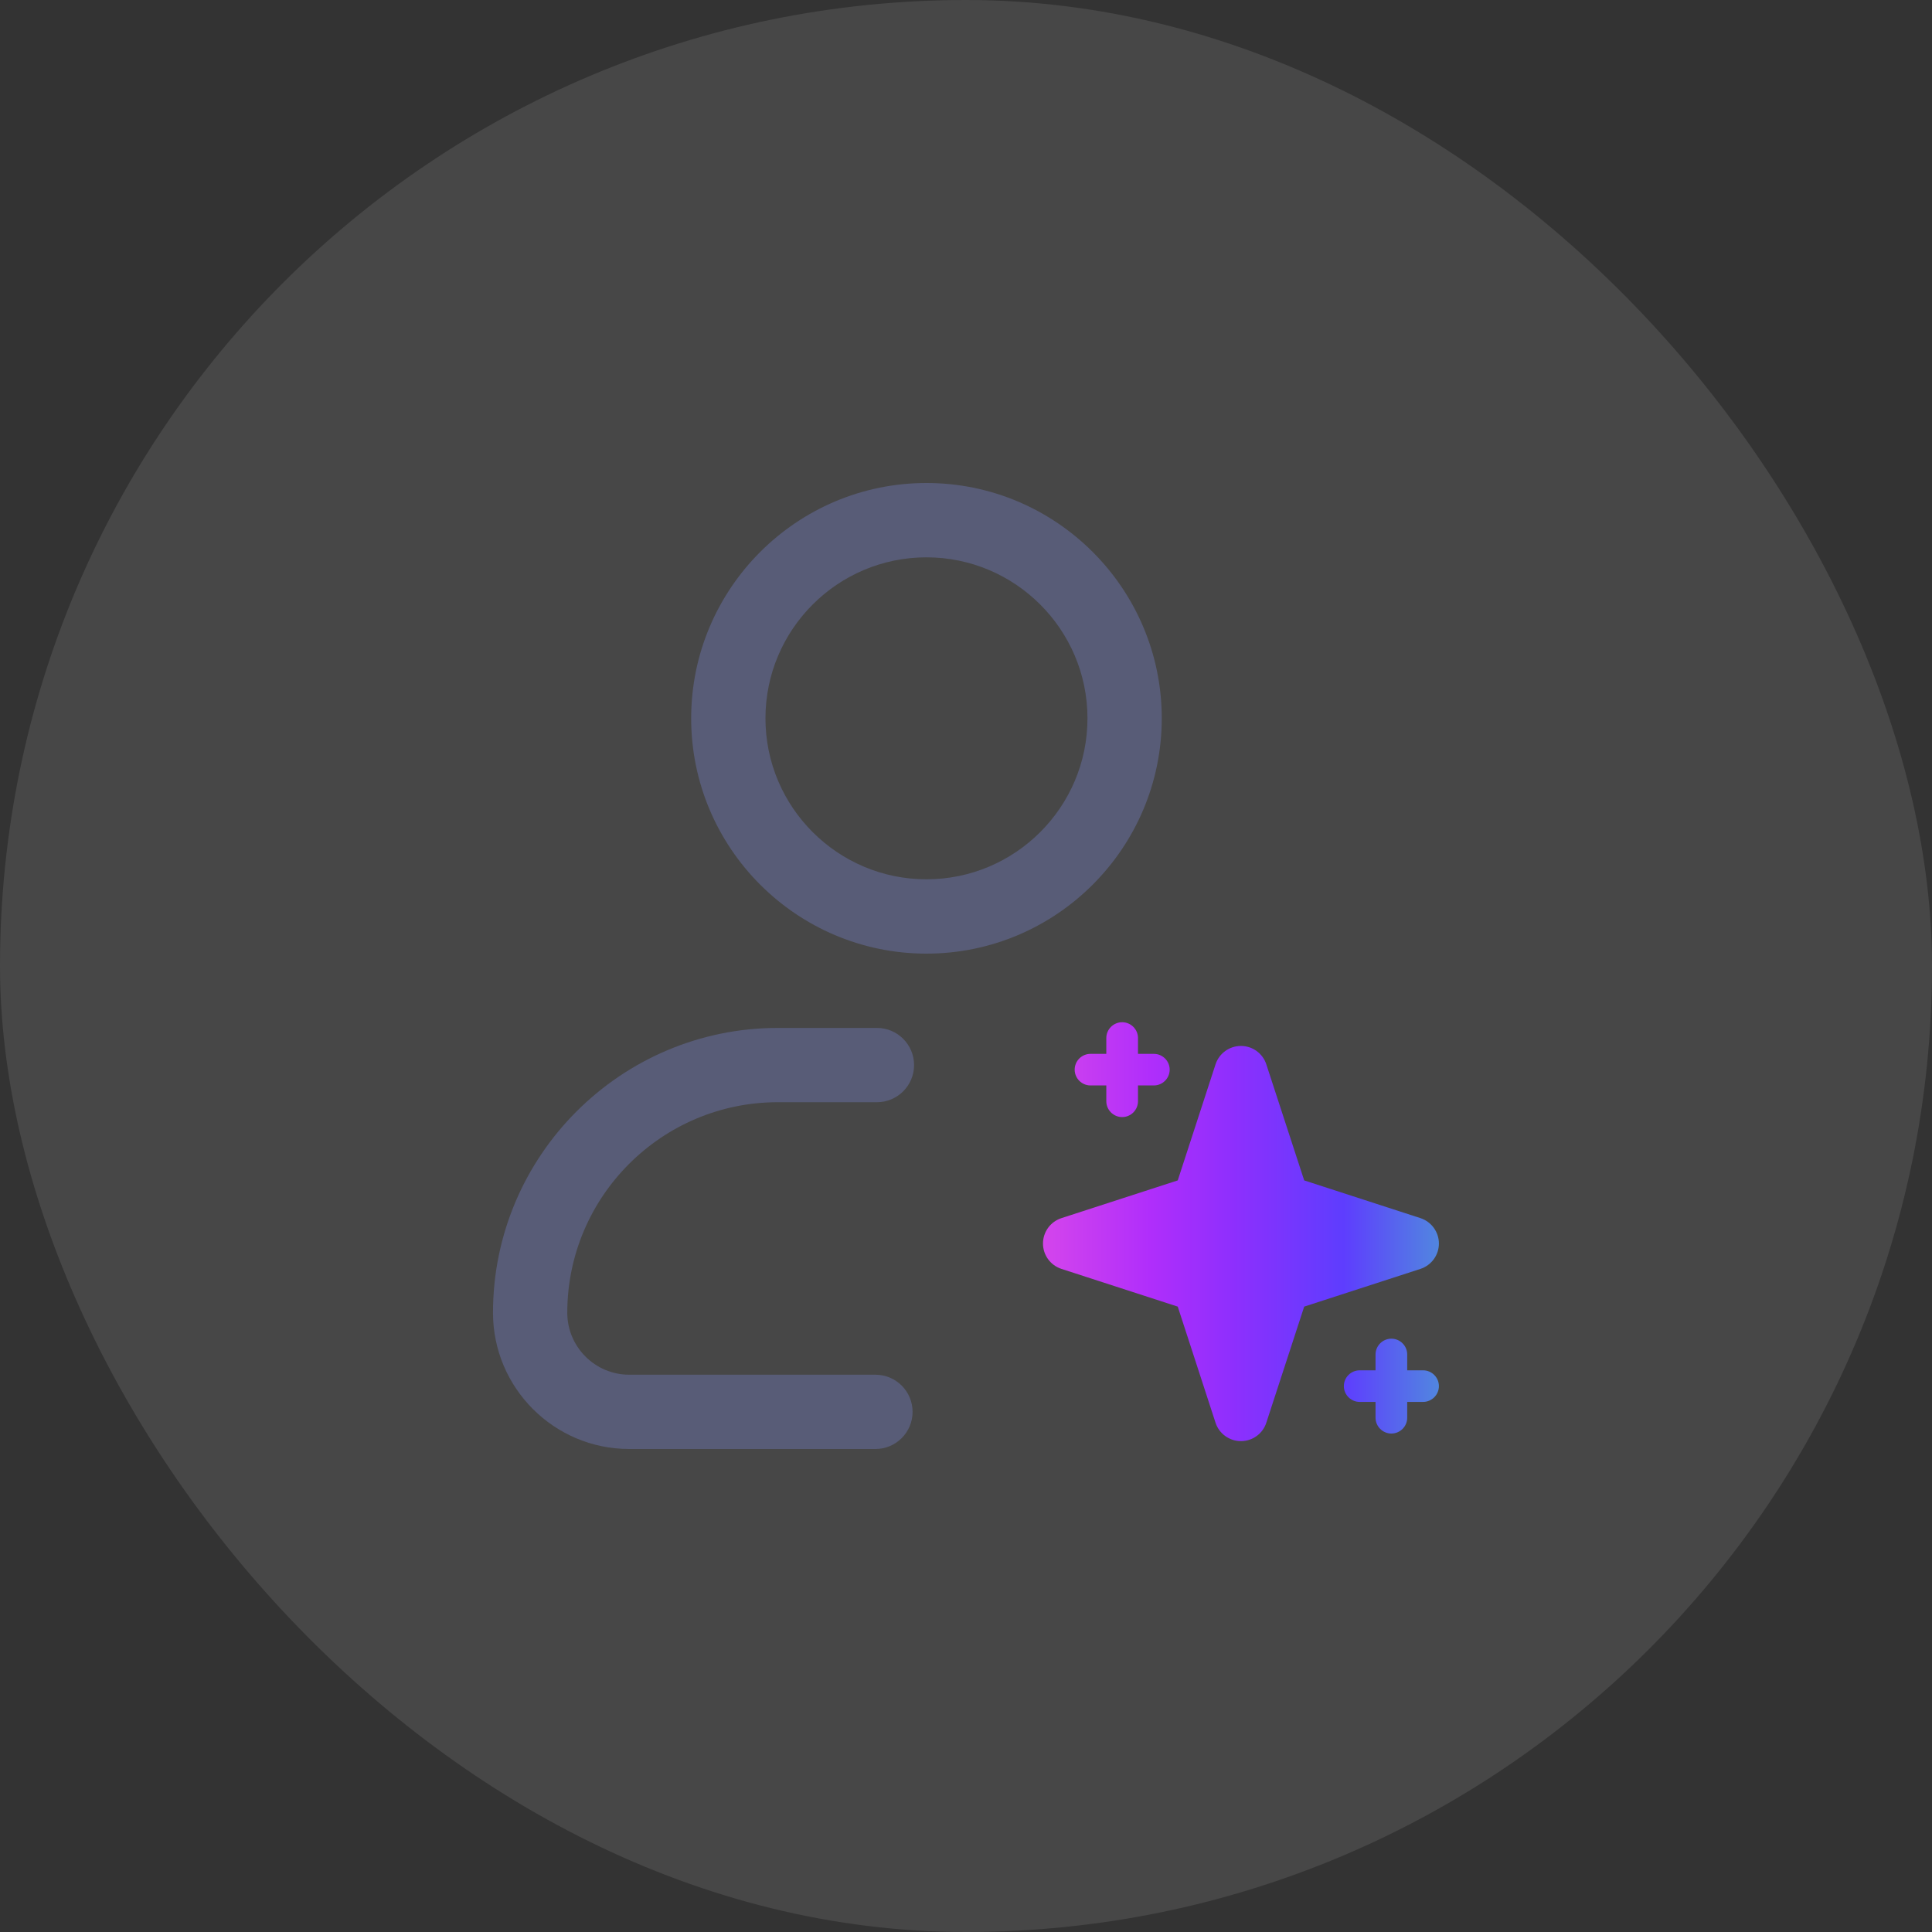 <svg width="40" height="40" viewBox="0 0 40 40" fill="none" xmlns="http://www.w3.org/2000/svg">
<rect x="0" y="0" width="40" height="40" fill="#333333" stroke="none"/>
<rect width="40" height="40" rx="20" fill="white" fill-opacity="0.1"/>
<path fill-rule="evenodd" clip-rule="evenodd" d="M21.594 25.746C21.594 25.985 21.748 26.197 21.976 26.271L24.384 27.052L25.166 29.455C25.24 29.683 25.453 29.837 25.692 29.837C25.931 29.837 26.145 29.683 26.218 29.455L27.002 27.052L29.409 26.271C29.636 26.197 29.791 25.985 29.791 25.746C29.791 25.507 29.636 25.294 29.409 25.22L27.002 24.439L26.218 22.037C26.145 21.809 25.931 21.655 25.692 21.655C25.453 21.655 25.24 21.809 25.166 22.037L24.384 24.439L21.976 25.22C21.748 25.294 21.594 25.506 21.594 25.746ZM22.905 21.819H22.577C22.397 21.819 22.25 21.965 22.25 22.146C22.25 22.326 22.397 22.473 22.577 22.473H22.905V22.8C22.905 22.981 23.053 23.128 23.233 23.128C23.413 23.128 23.561 22.981 23.561 22.8V22.473H23.889C24.069 22.473 24.217 22.326 24.217 22.146C24.217 21.965 24.069 21.819 23.889 21.819H23.561V21.491C23.561 21.311 23.413 21.164 23.233 21.164C23.053 21.164 22.905 21.311 22.905 21.491V21.819Z" fill="url(#paint0_linear_19826_31425)"/>
<path d="M28.151 28.371H28.479V28.043C28.479 27.863 28.627 27.716 28.807 27.716C28.987 27.716 29.135 27.863 29.135 28.043V28.371H29.463C29.643 28.371 29.791 28.517 29.791 28.698C29.791 28.878 29.643 29.025 29.463 29.025H29.135V29.352C29.135 29.533 28.987 29.68 28.807 29.68C28.627 29.68 28.479 29.533 28.479 29.352V29.025H28.151C27.971 29.025 27.823 28.878 27.823 28.698C27.823 28.517 27.971 28.371 28.151 28.371Z" fill="url(#paint1_linear_19826_31425)"/>
<path d="M19.181 19.744C16.495 19.744 14.31 17.558 14.31 14.872C14.31 12.186 16.495 10 19.181 10C21.867 10 24.053 12.186 24.053 14.872C24.053 17.558 21.867 19.744 19.181 19.744ZM19.181 11.539C17.343 11.539 15.848 13.034 15.848 14.872C15.848 16.71 17.343 18.205 19.181 18.205C21.019 18.205 22.515 16.71 22.515 14.872C22.515 13.034 21.019 11.539 19.181 11.539ZM18.894 29.231C18.894 28.806 18.55 28.462 18.125 28.462H13.027C12.321 28.462 11.745 27.886 11.745 27.18C11.745 24.775 13.701 22.82 16.105 22.82H18.156C18.58 22.82 18.925 22.476 18.925 22.051C18.925 21.627 18.58 21.282 18.156 21.282H16.105C12.853 21.282 10.207 23.927 10.207 27.18C10.207 28.735 11.472 30 13.027 30H18.125C18.55 30 18.894 29.655 18.894 29.231Z" fill="#585C77"/>
<defs>
<linearGradient id="paint0_linear_19826_31425" x1="21.594" y1="25.5" x2="29.791" y2="25.5" gradientUnits="userSpaceOnUse">
<stop stop-color="#D445EC"/>
<stop offset="0.27" stop-color="#B02EFB"/>
<stop offset="0.48" stop-color="#8E2FFD"/>
<stop offset="0.76" stop-color="#5E3DFE"/>
<stop offset="1" stop-color="#5186E0"/>
</linearGradient>
<linearGradient id="paint1_linear_19826_31425" x1="21.594" y1="25.5" x2="29.791" y2="25.5" gradientUnits="userSpaceOnUse">
<stop stop-color="#D445EC"/>
<stop offset="0.27" stop-color="#B02EFB"/>
<stop offset="0.48" stop-color="#8E2FFD"/>
<stop offset="0.76" stop-color="#5E3DFE"/>
<stop offset="1" stop-color="#5186E0"/>
</linearGradient>
</defs>
</svg>
